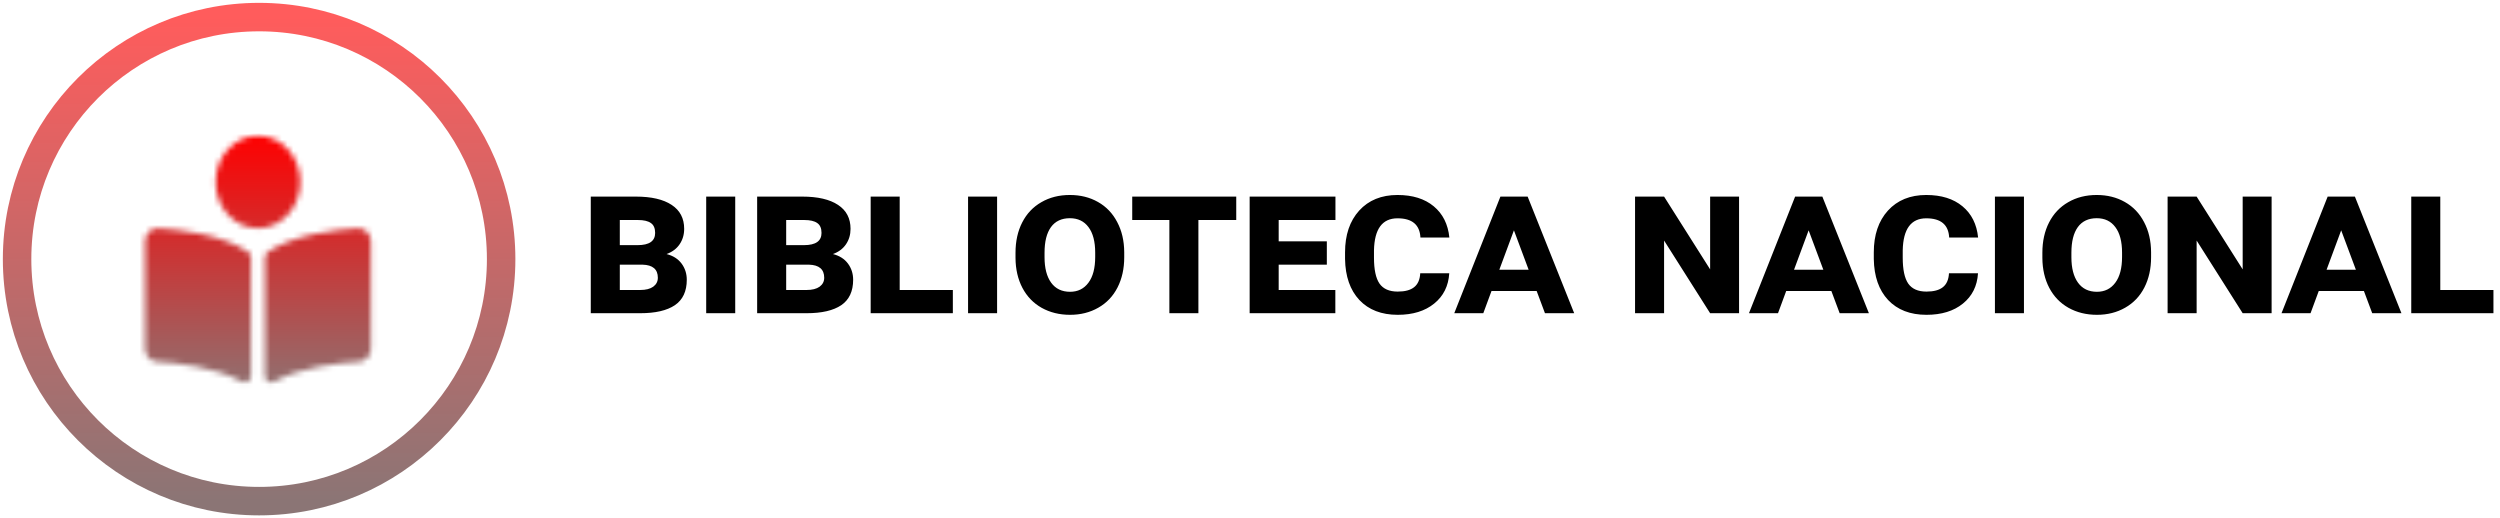 <svg width="439" height="91" viewBox="0 0 439 91" fill="none" xmlns="http://www.w3.org/2000/svg">
<circle cx="45.5" cy="45.5" r="42.5" stroke="url(#paint0_linear)" stroke-width="5"/>
<mask id="mask0" mask-type="alpha" maskUnits="userSpaceOnUse" x="25" y="23" width="41" height="45">
<path d="M52.728 31.963C52.728 27.478 49.401 23.841 45.296 23.841C41.191 23.841 37.863 27.478 37.863 31.963C37.863 36.449 41.191 40.085 45.296 40.085C49.401 40.085 52.728 36.449 52.728 31.963ZM43.561 44.239C38.967 41.166 31.527 40.322 27.783 40.09C26.525 40.012 25.476 41.059 25.476 42.382V61.231C25.476 62.444 26.373 63.455 27.527 63.52C30.907 63.714 37.746 64.423 42.472 67.025C43.198 67.424 44.058 66.88 44.058 66.021V45.209C44.057 44.814 43.878 44.452 43.561 44.239ZM62.808 40.09C59.065 40.321 51.624 41.166 47.031 44.239C46.714 44.452 46.535 44.828 46.535 45.223V66.018C46.535 66.88 47.398 67.425 48.125 67.025C52.851 64.426 59.686 63.716 63.065 63.522C64.219 63.456 65.116 62.445 65.116 61.233V42.382C65.115 41.059 64.066 40.012 62.808 40.09Z" fill="black"/>
</mask>
<g mask="url(#mask0)">
<rect x="12.399" y="23.433" width="66.202" height="46.587" fill="url(#paint1_linear)"/>
</g>
<path d="M103.74 55V34.522H111.65C114.381 34.522 116.479 35.008 117.943 35.98C119.408 36.941 120.141 38.342 120.141 40.182C120.141 41.213 119.871 42.121 119.332 42.906C118.805 43.68 118.043 44.248 117.047 44.611C118.195 44.904 119.074 45.461 119.684 46.281C120.293 47.102 120.598 48.051 120.598 49.129C120.598 51.156 119.9 52.645 118.506 53.594C117.111 54.531 115.084 55 112.424 55H103.74ZM108.838 46.475V50.922H112.424C113.408 50.922 114.17 50.728 114.709 50.342C115.248 49.943 115.518 49.422 115.518 48.777C115.518 47.289 114.621 46.522 112.828 46.475H108.838ZM108.838 43.047H111.967C114.018 43.047 115.043 42.332 115.043 40.902C115.043 40.082 114.791 39.502 114.287 39.162C113.795 38.81 113.039 38.635 112.02 38.635H108.838V43.047ZM129.105 55H124.008V34.522H129.105V55ZM132.955 55V34.522H140.865C143.596 34.522 145.693 35.008 147.158 35.98C148.623 36.941 149.355 38.342 149.355 40.182C149.355 41.213 149.086 42.121 148.547 42.906C148.02 43.68 147.258 44.248 146.262 44.611C147.41 44.904 148.289 45.461 148.898 46.281C149.508 47.102 149.812 48.051 149.812 49.129C149.812 51.156 149.115 52.645 147.721 53.594C146.326 54.531 144.299 55 141.639 55H132.955ZM138.053 46.475V50.922H141.639C142.623 50.922 143.385 50.728 143.924 50.342C144.463 49.943 144.732 49.422 144.732 48.777C144.732 47.289 143.836 46.522 142.043 46.475H138.053ZM138.053 43.047H141.182C143.232 43.047 144.258 42.332 144.258 40.902C144.258 40.082 144.006 39.502 143.502 39.162C143.01 38.81 142.254 38.635 141.234 38.635H138.053V43.047ZM157.986 50.922H167.32V55H152.889V34.522H157.986V50.922ZM175.09 55H169.992V34.522H175.09V55ZM197.414 45.174C197.414 47.178 197.021 48.947 196.236 50.482C195.451 52.018 194.326 53.201 192.861 54.033C191.408 54.865 189.756 55.281 187.904 55.281C186.041 55.281 184.377 54.871 182.912 54.051C181.459 53.23 180.334 52.065 179.537 50.553C178.74 49.029 178.336 47.277 178.324 45.297V44.383C178.324 42.367 178.717 40.592 179.502 39.057C180.287 37.522 181.406 36.338 182.859 35.506C184.312 34.662 185.982 34.24 187.869 34.24C189.721 34.24 191.367 34.65 192.809 35.471C194.262 36.291 195.387 37.469 196.184 39.004C196.992 40.527 197.402 42.285 197.414 44.277V45.174ZM192.316 44.365C192.316 42.42 191.924 40.926 191.139 39.883C190.365 38.84 189.275 38.318 187.869 38.318C186.416 38.318 185.309 38.84 184.547 39.883C183.797 40.926 183.422 42.42 183.422 44.365V45.174C183.422 47.084 183.809 48.572 184.582 49.639C185.355 50.705 186.463 51.238 187.904 51.238C189.264 51.238 190.336 50.711 191.121 49.656C191.918 48.602 192.316 47.09 192.316 45.121V44.365ZM217.084 38.635H210.439V55H205.342V38.635H198.82V34.522H217.084V38.635ZM232.992 46.475H224.537V50.922H234.486V55H219.439V34.522H234.504V38.635H224.537V42.379H232.992V46.475ZM254.49 47.986C254.35 50.225 253.465 52 251.836 53.312C250.219 54.625 248.086 55.281 245.438 55.281C242.59 55.281 240.346 54.414 238.705 52.68C237.076 50.934 236.238 48.531 236.191 45.473V44.312C236.191 41.254 237.018 38.81 238.67 36.982C240.334 35.154 242.578 34.24 245.402 34.24C248.051 34.24 250.172 34.902 251.766 36.227C253.359 37.551 254.273 39.379 254.508 41.711H249.428C249.311 39.461 247.969 38.336 245.402 38.336C242.73 38.336 241.354 40.205 241.271 43.943V45.244C241.271 47.342 241.594 48.859 242.238 49.797C242.895 50.734 243.961 51.203 245.438 51.203C246.715 51.203 247.676 50.945 248.32 50.43C248.977 49.914 249.334 49.1 249.393 47.986H254.49ZM269.836 51.098H261.908L260.467 55H255.369L263.473 34.522H268.254L276.428 55H271.295L269.836 51.098ZM263.279 47.371H268.43L265.846 40.445L263.279 47.371ZM305.379 55H300.299L292.213 42.238V55H287.115V34.522H292.213L300.299 47.301V34.522H305.379V55ZM321.586 51.098H313.658L312.217 55H307.119L315.223 34.522H320.004L328.178 55H323.045L321.586 51.098ZM315.029 47.371H320.18L317.596 40.445L315.029 47.371ZM347.338 47.986C347.197 50.225 346.312 52 344.684 53.312C343.066 54.625 340.934 55.281 338.285 55.281C335.438 55.281 333.193 54.414 331.553 52.68C329.924 50.934 329.086 48.531 329.039 45.473V44.312C329.039 41.254 329.865 38.81 331.518 36.982C333.182 35.154 335.426 34.24 338.25 34.24C340.898 34.24 343.02 34.902 344.613 36.227C346.207 37.551 347.121 39.379 347.355 41.711H342.275C342.158 39.461 340.816 38.336 338.25 38.336C335.578 38.336 334.201 40.205 334.119 43.943V45.244C334.119 47.342 334.441 48.859 335.086 49.797C335.742 50.734 336.809 51.203 338.285 51.203C339.562 51.203 340.523 50.945 341.168 50.43C341.824 49.914 342.182 49.1 342.24 47.986H347.338ZM355.406 55H350.309V34.522H355.406V55ZM377.73 45.174C377.73 47.178 377.338 48.947 376.553 50.482C375.768 52.018 374.643 53.201 373.178 54.033C371.725 54.865 370.072 55.281 368.221 55.281C366.357 55.281 364.693 54.871 363.229 54.051C361.775 53.23 360.65 52.065 359.854 50.553C359.057 49.029 358.652 47.277 358.641 45.297V44.383C358.641 42.367 359.033 40.592 359.818 39.057C360.604 37.522 361.723 36.338 363.176 35.506C364.629 34.662 366.299 34.24 368.186 34.24C370.037 34.24 371.684 34.65 373.125 35.471C374.578 36.291 375.703 37.469 376.5 39.004C377.309 40.527 377.719 42.285 377.73 44.277V45.174ZM372.633 44.365C372.633 42.42 372.24 40.926 371.455 39.883C370.682 38.84 369.592 38.318 368.186 38.318C366.732 38.318 365.625 38.84 364.863 39.883C364.113 40.926 363.738 42.42 363.738 44.365V45.174C363.738 47.084 364.125 48.572 364.898 49.639C365.672 50.705 366.779 51.238 368.221 51.238C369.58 51.238 370.652 50.711 371.438 49.656C372.234 48.602 372.633 47.09 372.633 45.121V44.365ZM398.895 55H393.814L385.729 42.238V55H380.631V34.522H385.729L393.814 47.301V34.522H398.895V55ZM415.102 51.098H407.174L405.732 55H400.635L408.738 34.522H413.52L421.693 55H416.561L415.102 51.098ZM408.545 47.371H413.695L411.111 40.445L408.545 47.371ZM428.514 50.922H437.848V55H423.416V34.522H428.514V50.922Z" fill="black"/>
<defs>
<linearGradient id="paint0_linear" x1="45.5" y1="3" x2="45.5" y2="88" gradientUnits="userSpaceOnUse">
<stop stop-color="#FF5C5C"/>
<stop offset="1" stop-color="#8B7575"/>
</linearGradient>
<linearGradient id="paint1_linear" x1="45.5" y1="23.433" x2="45.5" y2="70.019" gradientUnits="userSpaceOnUse">
<stop stop-color="#FF0000"/>
<stop offset="1" stop-color="#8B7575"/>
</linearGradient>
</defs>
</svg>
